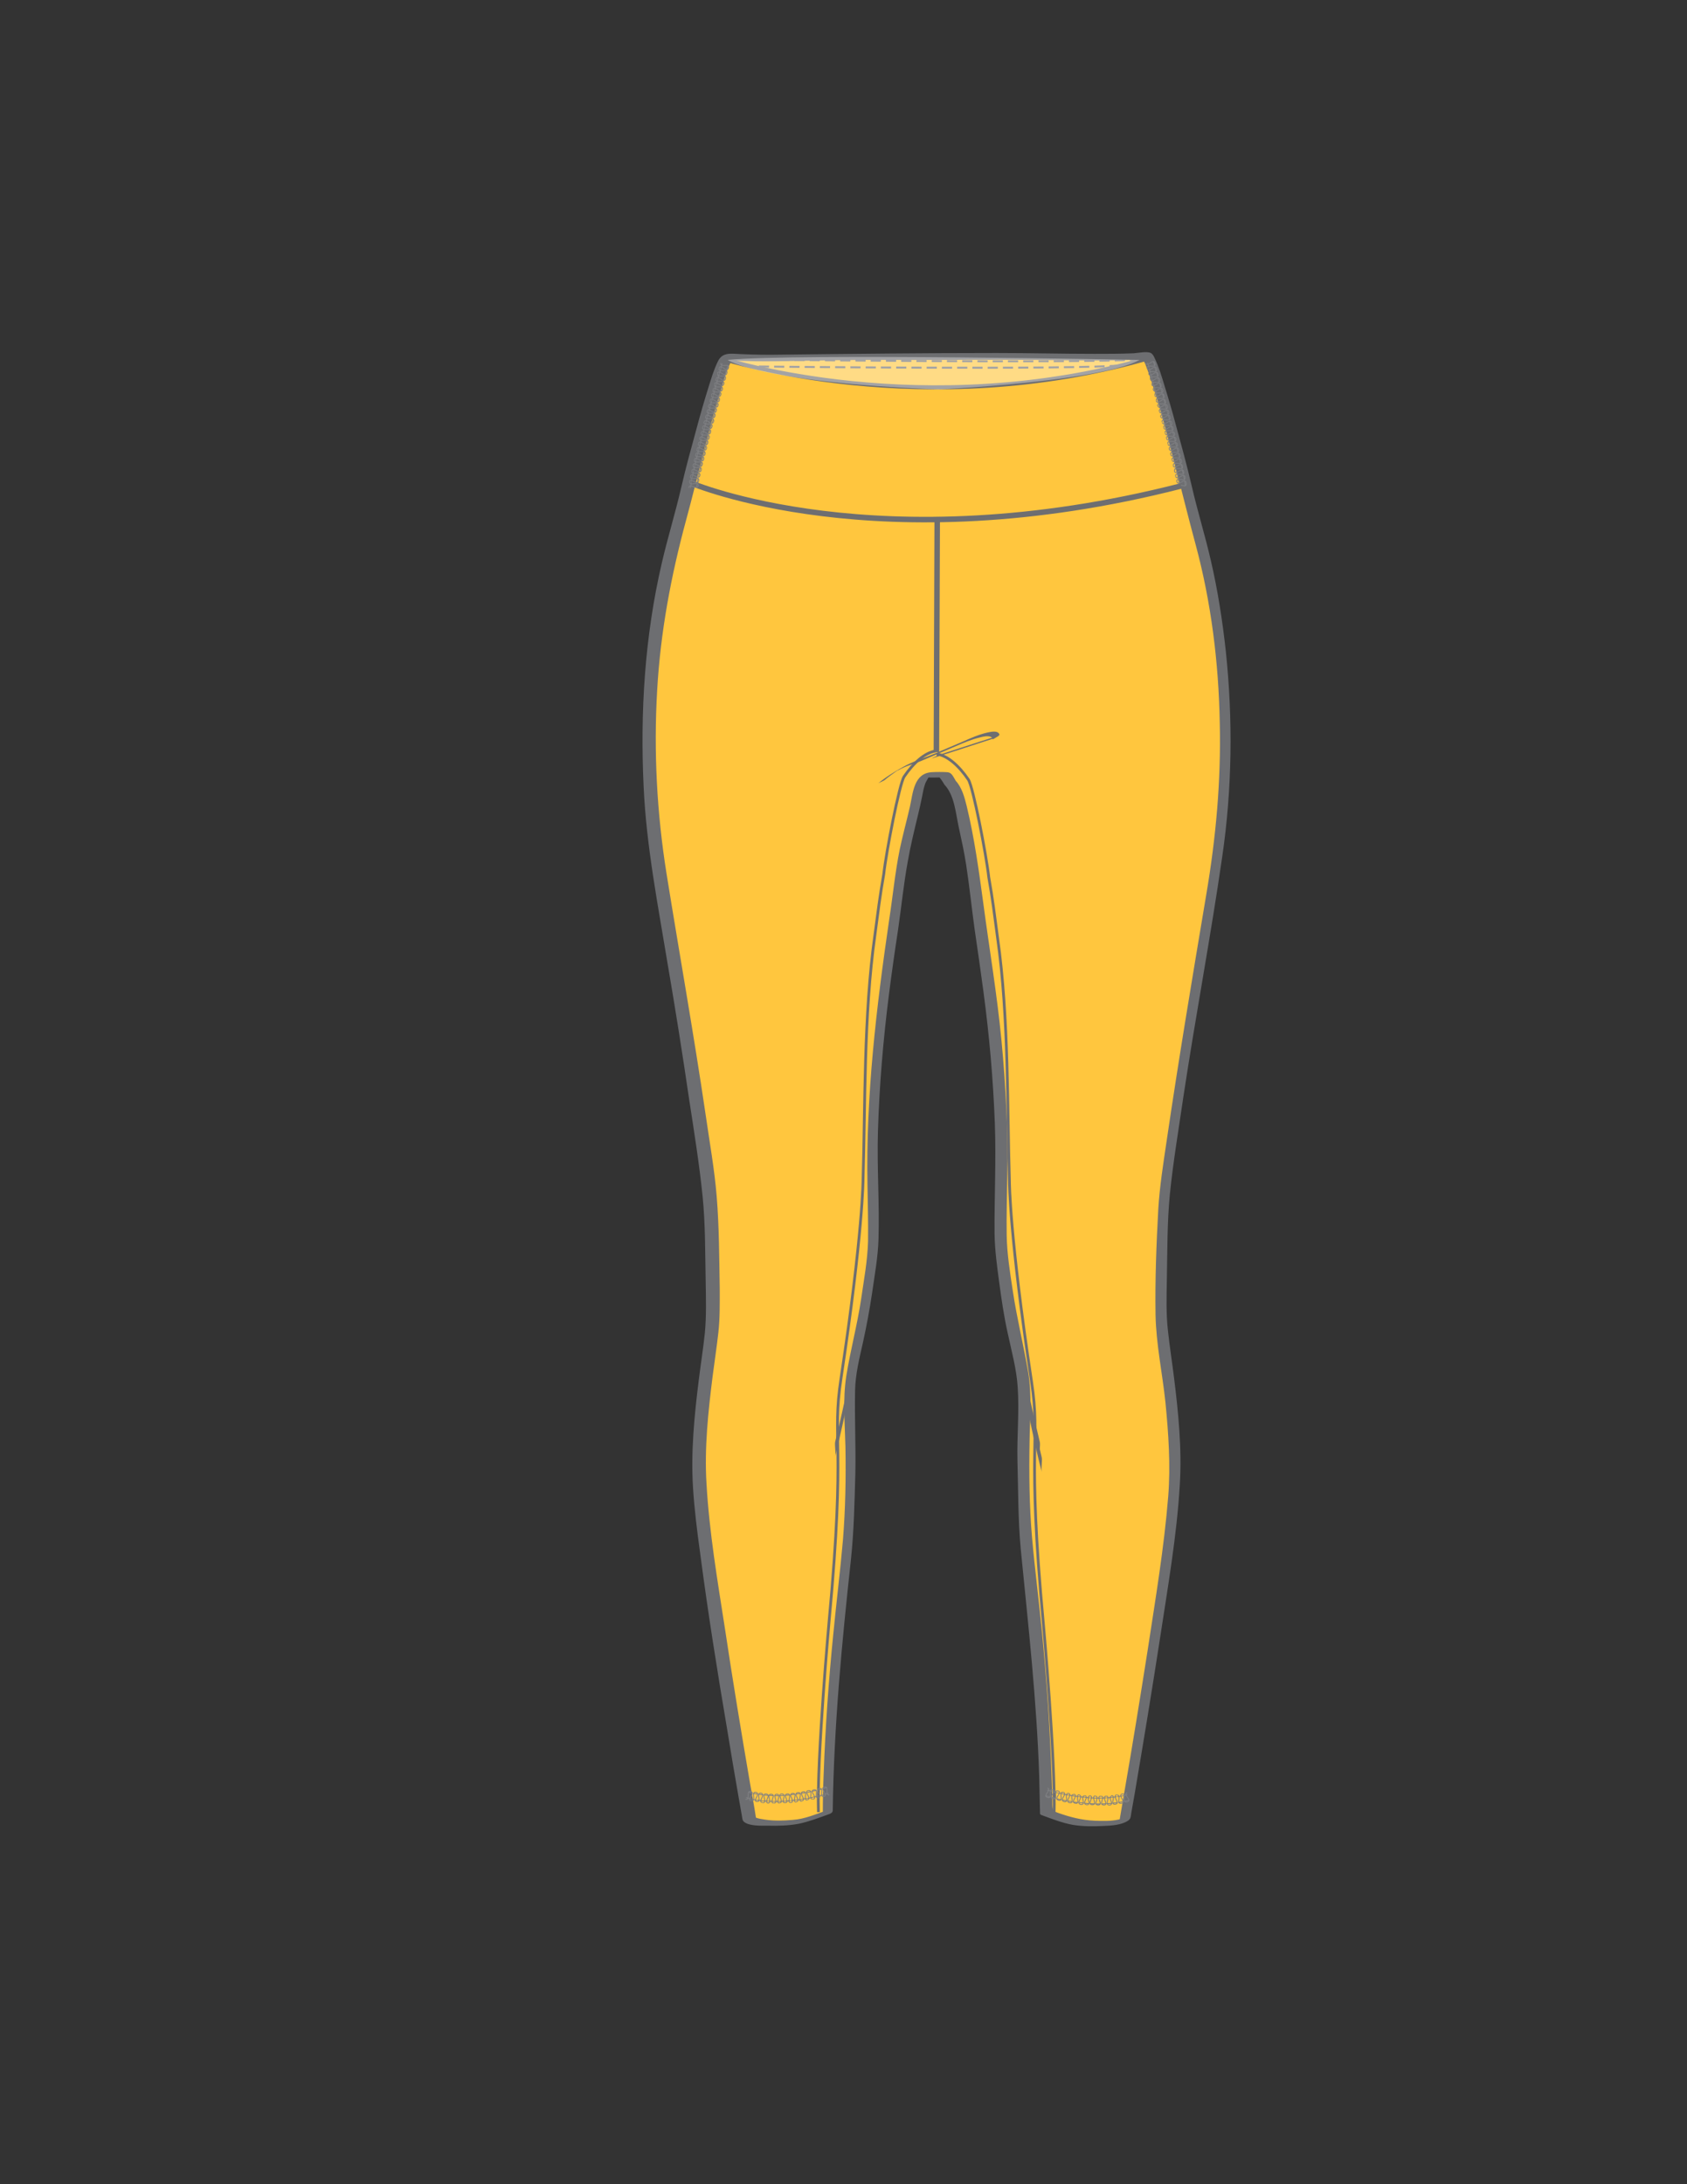<svg xmlns="http://www.w3.org/2000/svg" viewBox="0 0 612 792"><rect x="0" y="0" width="612" height="792" fill="#333333" stroke="none"/><path fill="#FFC63E" d="M344.6 283.7c2 1.9 3.4 6.2 4.3 10.8 1.4 6.9 3.6 13.6 5.5 32.8 4.4 29.9 7.8 51.1 8.8 83.6.4 13.8-.9 36.3.1 43.8 1.7 12.9 2.9 21.4 4.3 28 2 9.5 1.6 7 2.7 12.9 1.6 8.4 1.2 7.6.8 31.4 0 0 .3 13.4.7 25.8.3 12.3 7.1 54.7 7.7 104.4 3.6 1.3 8.5 3.3 12.4 3.6 12.9 1.1 16.2-1.1 16.2-1.1s18.1-103.5 18.1-125.2c0-30.4-5.1-48-4.9-59.9.3-23.9.9-38.4 1.3-41.3 1.3-12.3 7.1-50.8 12.1-80.3 7.5-45 8.6-47.1 9.7-74.7 1.6-40.8-6.5-72.9-7.7-78-1.1-4.6-4.8-17.4-6.1-23.4-.7-3.4-12.1-48.1-14.6-48-21.4 1.1-32.6-.3-73.2.3h-5.4c-40.6-.5-51.9 1.3-73.3.1-2.4-.1-13.8 44.2-14.5 47.6-1.2 6-4.9 18.8-6.1 23.4-1.2 5-9.3 37.2-7.7 78 1.1 27.6 2.2 29.7 9.7 74.7 4.9 29.5 10.7 68.1 12.1 80.3.3 2.9 1 17.4 1.3 41.3.1 12-4.9 29.6-4.9 59.9 0 21.8 18.1 125.2 18.1 125.2s3.3 2.2 16.2 1.1c3.9-.3 8.7-2.3 12.4-3.6.5-49.7 7.3-92.1 7.7-104.4.3-12.4.7-25.8.7-25.8-.3-23.8-.7-23.1.8-31.4 1.1-5.9.7-3.4 2.7-12.9 1.4-6.5 2.6-15.1 4.3-28 1-7.5-.3-30 .1-43.8 1-32.5 4.4-53.7 8.8-83.6 1.9-19.1 5.6-30 7-37 .9-4.6 1.4-8.5 4.5-9.3h5.9l1.4 2.7z"/><path fill="#6D6E71" d="M342.6 284.5c3.7 3.9 4.1 10.4 5.2 15.4 1 4.6 2 9.1 2.7 13.7 1.2 7.8 2 15.7 3.1 23.6 1.1 7.5 2.2 15.1 3.2 22.6 2.1 15.8 3.5 31.6 4.1 47.5.5 13.4-.2 26.8-.1 40.1.1 6 .9 11.8 1.7 17.7.8 6 1.7 12.1 3 18 1.4 6.6 3.3 13.3 3.7 20 .6 8.8-.3 17.6-.1 26.4.3 10.7.2 21.5 1.2 32.2 2.7 27.5 5.8 54.8 6.7 82.5l.3 13.5c.1.2.2.3.4.4 3.8 1.4 7.6 2.9 11.5 3.6 3.6.6 7.4.6 11.1.4 2.7-.1 6.5-.3 8.9-1.9 1.1-.7 1-1.6 1.2-2.8.4-2.3.8-4.5 1.2-6.8 3.2-18.8 6.3-37.6 9.2-56.4 2.8-18.5 6.1-37.1 7.2-55.8.8-12.9-.5-26.1-2.1-38.9-.7-5.7-1.6-11.3-2.2-17-.7-6.1-.5-12.2-.4-18.4.2-10.3.1-20.8 1.1-31.1 1.2-11.8 3.2-23.6 4.9-35.3 4.4-29.1 9.9-58 14.1-87.1 3.6-24.5 3.9-49.8 1.3-74.4-1.2-11-2.9-22-5.4-32.8-2.1-9.2-4.9-18.1-7-27.3-1.7-7.3-3.7-14.6-5.7-21.9-1.3-4.9-2.7-9.7-4.2-14.5-1-3.3-2-6.7-3.5-9.8-.3-.7-.7-1.5-1.4-1.9-1.5-.7-4.6 0-6.3.1-4.7.2-9.4.2-14.2.2-11.8 0-23.6-.3-35.4-.3-26.2 0-52.3.3-78.5.6-4.8.1-9.5 0-14.3-.2-3.3-.1-6.6-.9-8.3 2.5-1.5 3-2.5 6.4-3.5 9.6-1.5 4.8-2.9 9.6-4.2 14.5-2 7.3-4 14.5-5.7 21.9-2.1 9.1-4.9 18.1-7 27.2-6.2 26.6-7.9 54-6.6 81.3 1 21.6 5.2 42.8 8.7 64.1 2.8 16.3 5.4 32.7 7.8 49.1 1.8 11.7 3.7 23.5 4.9 35.3 1 10.1.9 20.3 1.1 30.5.1 6.4.3 12.7-.3 19-.6 5.7-1.5 11.3-2.2 17-1.6 12.8-2.9 26-2.1 38.9.5 8 1.5 16 2.6 23.9 2.8 21.4 6.2 42.7 9.8 63.9 1.3 8.1 2.7 16.2 4.1 24.3.4 2.3.8 4.5 1.2 6.8.2.9.1 1.8.8 2.4 1.9 1.6 6.3 1.4 8.5 1.4 3.8.1 7.7 0 11.4-.7 3.8-.8 7.4-2.2 11-3.5.6-.2 1.3-.6 1.3-1.3.4-30.5 3.3-60.7 6.6-91 1.1-10.4 1.3-20.8 1.6-31.3.2-10-.3-19.9-.1-29.9.1-6 1.6-11.9 2.9-17.7 1.3-5.9 2.4-11.9 3.3-17.9.9-6.4 2.1-12.8 2.3-19.3.4-13.1-.6-26.2-.2-39.2.5-16.6 1.9-33.2 4-49.7 1-7.8 2.1-15.6 3.3-23.4 1.2-8.2 2-16.4 3.5-24.6 1-5.8 2.4-11.5 3.8-17.3.5-2.1 1-4.2 1.4-6.3.3-1.6.6-3.3 1.2-4.9.1-.3 1.2-2.2 1.2-2.2s-1.7 0-.4.1c1.7.1 3.5 0 5.2 0-.4-.1-.7-.2-1.1-.3.9 1.1 1.5 2 2 2.9.7 1 4.8-.3 4-1.6-.9-1.4-1.3-2.8-3-2.9-1.8-.1-3.8-.1-5.6 0-6.5.4-6.8 7.5-7.9 12.5-1.2 5.2-2.6 10.3-3.7 15.5-1.7 8.4-2.5 16.9-3.8 25.3-4.7 32.1-8.5 64-7.9 96.5.1 6.8.3 13.6.2 20.4-.2 7-1.5 13.9-2.5 20.8-1.4 9.4-3.9 18.6-5.4 28-1.3 8.4-.5 17.2-.3 25.6.2 11.2 0 22.6-.9 33.8-1 11.4-2.4 22.7-3.5 34.1-1.7 16.9-2.9 33.9-3.5 50.8-.2 4.8-.3 9.6-.3 14.5l1.3-1.3c-4 1.4-7.9 3.1-12.2 3.4-3.3.3-6.8.4-10.1-.1-1.1-.2-2.4-.3-3.4-.8-.3-.2.2.5.1-.1-.6-4.1-1.4-8.2-2.1-12.2-3.2-18.7-6.3-37.4-9.1-56.1-2.7-17.4-5.7-35-6.7-52.6-.8-12.9.6-26 2.2-38.8.7-5.4 1.5-10.7 2.1-16 .6-5.4.5-10.7.5-16.1-.2-11-.2-22.2-1.1-33.2-.8-9.9-2.6-19.8-4-29.6-4.3-29.2-9.5-58.3-14.2-87.5-3.5-21.9-4.7-44.3-3.4-66.5 1.2-21.1 5-41.4 10.5-61.7 4.5-16.5 8.1-33.3 13.3-49.6.6-1.8 1.1-3.5 1.8-5.2.4-1.2 1.2-2.4 1.5-3.5.1-.6.9-.9-.7 0-1.4.8-.4.4.5.4.7 0 1.4.1 2.1.1 2.3.1 4.6.1 6.9.2 9.8.1 19.5-.3 29.3-.4 12.8-.2 25.6 0 38.4-.1 13.9-.1 27.8-.1 41.6.1 9.3.1 18.6.2 27.8-.1.7 0 2.8-.4 3.2-.2-.4-.2 0 .1.2.4.6 1 1 2.1 1.4 3.2 1.4 3.7 2.5 7.5 3.7 11.3 5.1 17.2 9.1 34.7 13.8 52.1 5.7 21.1 8.4 43 8.8 64.8.5 21-1.4 41.7-4.9 62.3-5 29.8-10 59.6-14.4 89.5-1.2 8.1-2.5 16.3-3 24.5-.7 12.7-1.2 25.6-1 38.3.2 10.7 2.5 21.3 3.6 31.9 1.1 11.2 1.9 22.7 1 34-1.5 18.6-4.6 37-7.4 55.4-2.8 17.8-5.7 35.7-8.8 53.5-.5 2.9-1 5.9-1.5 8.8.3-.3.6-.5.8-.8-.2.1.4 0 0 0 .1 0-.7.2-1.2.3-2.8.6-5.7.5-8.5.4-4.8-.2-9-1.3-13.5-2.9-1.3-.5-1.7-.5-1.9-2-.1-1.2 0-2.5-.1-3.7 0-2.4-.1-4.8-.2-7.2-.6-17.6-1.8-35.1-3.5-52.6-1.1-11.4-2.6-22.8-3.6-34.3-1-11.5-1.1-23.3-.9-34.8.1-8.3.9-16.9-.5-25.1-1.7-9.9-4.1-19.6-5.6-29.6-1-6.7-2.1-13.4-2.2-20.2-.1-7 .1-13.9.2-20.9.3-16.6-.5-33.2-2.1-49.7-1.6-16.7-4.4-33.2-6.6-49.8-1.6-11.8-3.2-23.5-6-35.1-.8-3.2-1.7-6.7-4-9.2-1-1.2-5 .3-4.1 1.4z"/><path fill="none" stroke="#6D6E71" stroke-width=".725" stroke-miterlimit="10" stroke-dasharray="3.69,1.844,3.688,1.844" d="M275.3 132.9s116.7 1.3 132.3-.5M413.6 130.3c-19.8 1.6-147.1 0-147.1 0"/><path fill="none" stroke="#6D6E71" stroke-width="1.46" stroke-miterlimit="10" d="M417.4 129.7c-82.3 23.9-154.8.5-154.8.5"/><path fill="#6D6E71" d="M337.8 275.1l7.5-2.4 12-3.9c.9-.3 1.8-.6 2.8-.9.3-.1 2.6-1.4 2.5-1.5-.5-1.7-3.2-1-4.3-.8-3.1.7-6.1 2-9 3.3-3.6 1.5-7.2 3.1-10.8 4.6-3.6 1.5-7.3 2.6-10.7 4.5-3.3 1.8-6.5 3.8-9.4 6.2.3-.3.9-.5 1.3-.7.4-.2.9-.4 1.3-.7.6-.5 1.2-1 1.9-1.5s1.5-1.1 2.2-1.6c.4-.3.8-.5 1.2-.7.1-.1.2-.1.3-.2.7-.5-.9.5-.8.5.3-.1.6-.3.8-.4 1.7-.9 3.5-1.5 5.3-2.1 1.7-.6 3.3-1.3 4.9-2 3.4-1.4 6.7-2.9 10.1-4.3 2.8-1.2 5.6-2.4 8.6-3.1 1.2-.3 4.2-1.1 4.7.7.8-.5 1.7-1 2.5-1.5l-7.5 2.4-12 3.9c-.9.3-1.8.6-2.8.9-.4.1-.9.5-1.3.7-.5.1-.9.5-1.3.6z"/><path fill="none" stroke="#6D6E71" stroke-width="2" stroke-miterlimit="10" d="M340 187.5l-.3 85.2"/><g fill="none"><path d="M415.691 131.689l3.174-.902.52 1.827-3.174.903z"/><path stroke="#7F8083" stroke-width=".29" d="M416.2 133.6c-.5-1.9 3.4.3 2.8-1.9-.6-2-2.8 1.8-3.4-.1M418.4 131l.5 1.8M416.3 131.5l.5 1.9"/></g><g fill="none"><path d="M416.305 133.687l3.175-.898.517 1.828-3.175.898z"/><path stroke="#7F8083" stroke-width=".29" d="M416.8 135.6c-.5-1.9 3.4.3 2.8-1.9-.6-2-2.8 1.8-3.4-.1M418.9 132.9l.5 1.8M416.9 133.5l.5 1.8"/></g><g fill="none"><path d="M416.809 135.588l3.177-.894.514 1.83-3.177.893z"/><path stroke="#7F8083" stroke-width=".29" d="M417.3 137.5c-.5-1.9 3.4.3 2.8-1.9-.5-2-2.8 1.8-3.4-.1M419.5 134.9l.5 1.8M417.4 135.4l.5 1.9"/></g><g fill="none"><path d="M417.405 137.574l3.178-.89.512 1.83-3.178.89z"/><path stroke="#7F8083" stroke-width=".29" d="M417.9 139.5c-.5-1.9 3.4.3 2.8-1.9-.5-2-2.8 1.8-3.4-.1M420 136.8l.5 1.8M418 137.4l.5 1.8"/></g><g fill="none"><path d="M417.907 139.484l3.179-.887.51 1.83-3.178.887z"/><path stroke="#7F8083" stroke-width=".29" d="M418.4 141.4c-.5-1.9 3.4.3 2.8-1.9-.5-2-2.8 1.8-3.4-.1M420.6 138.8l.5 1.8M418.5 139.3l.5 1.9"/></g><g fill="none"><path d="M418.393 141.474l3.18-.882.507 1.831-3.18.882z"/><path stroke="#7F8083" stroke-width=".29" d="M419 143.3c-.5-1.9 3.4.3 2.8-1.9-.5-2-2.8 1.8-3.4-.1M421.1 140.7l.5 1.8M419.1 141.3l.5 1.8"/></g><g fill="none"><path d="M418.98 143.349l3.18-.88.507 1.831-3.18.88z"/><path stroke="#7F8083" stroke-width=".29" d="M419.5 145.3c-.5-1.9 3.4.3 2.8-1.9-.5-2-2.8 1.8-3.4-.1M421.7 142.7l.5 1.8M419.6 143.2l.5 1.9"/></g><g fill="none"><path d="M419.518 145.393l3.182-.874.504 1.832-3.183.874z"/><path stroke="#7F8083" stroke-width=".29" d="M420 147.3c-.5-1.9 3.4.3 2.8-1.9-.5-2-2.8 1.8-3.4-.1M422.2 144.6l.5 1.9M420.1 145.2l.5 1.8"/></g><g fill="none"><path d="M420.114 147.255l3.183-.871.502 1.832-3.183.871z"/><path stroke="#7F8083" stroke-width=".29" d="M420.6 149.2c-.5-1.9 3.4.3 2.9-1.9-.5-2-2.8 1.8-3.4-.1M422.7 146.6l.5 1.8M420.7 147.1l.5 1.9"/></g><g fill="none"><path d="M420.603 149.245l3.184-.865.498 1.833-3.184.865z"/><path stroke="#7F8083" stroke-width=".29" d="M421.1 151.2c-.5-1.9 3.4.3 2.9-1.9-.5-2-2.8 1.8-3.4-.1M423.3 148.5l.5 1.9M421.2 149.1l.5 1.8"/></g><g fill="none"><path d="M421.105 151.243l3.186-.861.495 1.834-3.185.86z"/><path stroke="#7F8083" stroke-width=".29" d="M421.6 153.1c-.5-1.9 3.4.3 2.9-1.9-.5-2-2.8 1.8-3.4-.1M423.8 150.5l.5 1.8M421.7 151l.5 1.9"/></g><g fill="none"><path d="M421.596 153.153l3.188-.854.491 1.835-3.187.854z"/><path stroke="#7F8083" stroke-width=".29" d="M422.2 155.1c-.5-1.9 3.4.3 2.9-1.8-.5-2-2.9 1.8-3.4-.1M424.3 152.5l.5 1.8M422.3 153l.5 1.8"/></g><g fill="none"><path d="M422.227 155.135l3.189-.85.49 1.837-3.19.85z"/><path stroke="#7F8083" stroke-width=".29" d="M422.7 157c-.5-1.9 3.4.3 2.9-1.8-.5-2-2.9 1.8-3.4-.1M424.9 154.4l.4 1.8M422.8 154.9l.5 1.9"/></g><g fill="none"><path d="M422.703 157.065l3.191-.84.483 1.838-3.191.84z"/><path stroke="#7F8083" stroke-width=".29" d="M423.2 159c-.5-1.9 3.4.3 2.9-1.8-.5-2-2.9 1.8-3.4-.1M425.4 156.4l.5 1.8M423.3 156.9l.5 1.8"/></g><g fill="none"><path d="M423.2 159l.5 1.9 3.1-.9-.4-1.8z"/><path stroke="#7F8083" stroke-width=".29" d="M423.7 160.9c-.5-1.9 3.4.3 2.9-1.8-.5-2-2.9 1.8-3.4-.1M425.9 158.3l.5 1.9M423.8 158.8l.5 1.9"/></g><g fill="none"><path d="M423.7 161l.5 1.8 3.1-.8-.4-1.8z"/><path stroke="#7F8083" stroke-width=".29" d="M424.2 162.9c-.5-1.9 3.4.3 2.9-1.8-.5-2-2.9 1.8-3.4-.1M426.4 160.3l.5 1.8M424.3 160.8l.5 1.9"/></g><g fill="none"><path d="M424.2 162.9l.5 1.9 3.1-.8-.4-1.9z"/><path stroke="#7F8083" stroke-width=".29" d="M424.7 164.8c-.5-1.9 3.4.4 2.9-1.8-.5-2-2.9 1.8-3.4-.2M426.9 162.3l.5 1.8M424.8 162.7l.5 1.9"/></g><g fill="none"><path d="M424.7 164.9l.5 1.8 3.1-.7-.4-1.9z"/><path stroke="#7F8083" stroke-width=".29" d="M425.2 166.8c-.5-1.9 3.4.4 2.9-1.8-.5-2-2.9 1.7-3.4-.2M427.4 164.2l.5 1.9M425.3 164.7l.5 1.9"/></g><g fill="none"><path d="M425.2 166.9l.5 1.8 3.1-.8-.4-1.8z"/><path stroke="#7F8083" stroke-width=".29" d="M425.7 168.8c-.4-1.9 3.4.4 2.9-1.8-.5-2-2.9 1.7-3.4-.2M427.9 166.2l.4 1.9M425.8 166.7l.5 1.8"/></g><g fill="none"><path d="M425.7 168.8l.4 1.9 3.2-.8-.5-1.8z"/><path stroke="#7F8083" stroke-width=".29" d="M426.1 170.7c-.4-1.9 3.4.4 2.9-1.7-.5-2-2.9 1.7-3.4-.2M428.4 168.2l.4 1.8M426.3 168.6l.4 1.9"/></g><g fill="none"><path d="M426.1 170.8l.4 1.8 3.2-.7-.4-1.8z"/><path stroke="#7F8083" stroke-width=".29" d="M426.5 172.7c-.4-1.9 3.4.5 2.9-1.7-.4-2-2.9 1.7-3.4-.3M428.8 170.2l.5 1.8M426.8 170.6l.4 1.9"/></g><g fill="none"><path d="M426.6 172.7c.1.6.2 1.2.4 1.8l3.2-.5c-.1-.7-.2-1.3-.4-1.9l-3.2.6z"/><path stroke="#7F8083" stroke-width=".29" d="M426.9 174.6c-.2-.9.7-.8 1.5-.7.8.1 1.7.2 1.5-.9-.4-2-2.9 1.6-3.4-.3M429.3 172.2c.1.6.3 1.3.4 1.9M427.2 172.6c.1.6.2 1.3.4 1.9"/></g><g fill="none"><path d="M426.9 174.7c.1.6.2 1.1.2 1.7h3.3c-.1-.8-.1-1.6-.3-2.2l-3.2.5z"/><path stroke="#7F8083" stroke-width=".29" d="M427.2 176.4c-.1-.8.7-.7 1.6-.4.8.2 1.7.5 1.5-.9-.2-1.1-.9-.7-1.7-.3-.7.4-1.5.7-1.7-.2M429.7 174.2c.1.6.2 1.4.3 2.1M427.6 174.5c.1.6.2 1.2.2 1.8"/></g><path opacity=".37" fill="#FFF" d="M264 130.5s10.5 8 76.4 10.7c0 0 58.8-2.8 73-10.7 0 0-124.7-2.4-149.4 0z"/><g><path fill="#6D6E71" d="M368 481.3c1 10.8 3.1 21.5 5.3 32.1 1.4 6.8 2.9 13.6 4.6 20.4-.2-.8 0-1.9 0-2.7 0-.9.2-1.9 0-2.7-3.9-16.4-7.5-33.1-9.6-49.8l-.3-2.7c.1 1.7-.2 3.6 0 5.4z"/></g><path fill="none" stroke="#6D6E71" stroke-width="2" stroke-miterlimit="10" d="M250.6 175.1s68.1 29.2 177.9 1.1"/><g><g fill="none"><path d="M260.905 133.368l.52-1.828 3.174.903-.52 1.827z"/><path stroke="#7F8083" stroke-width=".29" d="M260.9 133.5c.5-1.9 2.8 2 3.4-.1.6-1.9-3.4.1-2.8-1.8M264.1 132.3l-.5 1.9M262 131.7l-.5 1.9"/></g><g fill="none"><path d="M260.288 135.343l.516-1.828 3.176.897-.517 1.829z"/><path stroke="#7F8083" stroke-width=".29" d="M260.3 135.4c.5-1.9 2.8 2 3.4-.1.6-1.9-3.4.1-2.8-1.8M263.5 134.3l-.5 1.8M261.5 133.7l-.5 1.8"/></g><g fill="none"><path d="M259.809 137.256l.514-1.83 3.177.894-.514 1.83z"/><path stroke="#7F8083" stroke-width=".29" d="M259.8 137.4c.5-1.9 2.8 2 3.4-.1.5-2-3.4.1-2.8-1.8M263 136.2l-.5 1.8M260.9 135.6l-.5 1.9"/></g><g fill="none"><path d="M259.198 139.255l.512-1.83 3.178.89-.512 1.83z"/><path stroke="#7F8083" stroke-width=".29" d="M259.2 139.3c.5-1.9 2.8 2 3.4-.1.5-1.9-3.4.1-2.8-1.8M262.4 138.2l-.5 1.8M260.4 137.6l-.5 1.8"/></g><g fill="none"><path d="M258.72 141.169l.511-1.83 3.179.887-.511 1.83z"/><path stroke="#7F8083" stroke-width=".29" d="M258.7 141.3c.5-1.9 2.8 2 3.4-.1.5-1.9-3.4.1-2.8-1.8M261.9 140.1l-.5 1.8M259.8 139.5l-.5 1.9"/></g><g fill="none"><path d="M258.102 143.184l.508-1.831 3.18.882-.508 1.83z"/><path stroke="#7F8083" stroke-width=".29" d="M258.1 143.2c.5-1.9 2.8 2 3.4-.1.5-2-3.4.1-2.8-1.8M261.3 142.1l-.5 1.8M259.3 141.5l-.5 1.8"/></g><g fill="none"><path d="M257.628 145.113l.506-1.831 3.18.88-.506 1.83z"/><path stroke="#7F8083" stroke-width=".29" d="M257.6 145.2c.5-1.9 2.8 2 3.4-.1.5-2-3.4.1-2.8-1.8M260.8 144l-.5 1.8M258.8 143.4l-.6 1.9"/></g><g fill="none"><path d="M257.047 146.992l.503-1.832 3.183.874-.504 1.832z"/><path stroke="#7F8083" stroke-width=".29" d="M257.1 147.1c.5-1.9 2.8 2 3.4-.1.5-2-3.4.1-2.8-1.8M260.3 146l-.5 1.8M258.2 145.4l-.5 1.8"/></g><g fill="none"><path d="M256.557 149.024l.501-1.832 3.184.87-.502 1.833z"/><path stroke="#7F8083" stroke-width=".29" d="M256.5 149.1c.5-1.9 2.8 2 3.4-.2.5-2-3.4.1-2.8-1.8M259.7 147.9l-.5 1.8M257.7 147.3l-.5 1.9"/></g><g fill="none"><path d="M256.07 150.98l.498-1.833 3.184.865-.498 1.834z"/><path stroke="#7F8083" stroke-width=".29" d="M256 151c.5-1.9 2.8 2 3.4-.2.5-2-3.4.1-2.8-1.8M259.2 149.9l-.5 1.8M257.1 149.3l-.5 1.8"/></g><g fill="none"><path d="M255.494 152.9l.496-1.835 3.186.861-.496 1.834z"/><path stroke="#7F8083" stroke-width=".29" d="M255.5 153c.5-1.9 2.8 2 3.4-.2.5-2-3.4.1-2.9-1.8M258.7 151.8l-.5 1.8M256.6 151.2l-.5 1.9"/></g><g fill="none"><path d="M254.994 154.942l.492-1.836 3.187.854-.492 1.836z"/><path stroke="#7F8083" stroke-width=".29" d="M254.9 154.9c.5-1.9 2.8 2 3.4-.2.5-2-3.4.1-2.9-1.8M258.1 153.8l-.5 1.8M256.1 153.2l-.5 1.8"/></g><g fill="none"><path d="M254.433 156.847l.489-1.836 3.189.85-.49 1.835z"/><path stroke="#7F8083" stroke-width=".29" d="M254.4 156.9c.5-1.9 2.8 2 3.4-.2.5-2-3.4.1-2.9-1.8M257.6 155.7l-.5 1.9M255.6 155.1l-.5 1.9"/></g><g fill="none"><path d="M253.948 158.796l.484-1.838 3.191.84-.483 1.837z"/><path stroke="#7F8083" stroke-width=".29" d="M253.9 158.9c.5-1.9 2.8 2 3.4-.2.5-2-3.4.1-2.9-1.8M257.1 157.7l-.5 1.8M255 157.1l-.5 1.9"/></g><g fill="none"><path d="M253.9 158.9l-.5 1.9 3.2.8.4-1.9z"/><path stroke="#7F8083" stroke-width=".29" d="M253.4 160.8c.5-1.9 2.8 2 3.4-.2.5-2-3.4.2-2.9-1.8M256.6 159.6l-.5 1.9M254.5 159.1l-.5 1.8"/></g><g fill="none"><path d="M253.4 160.9l-.5 1.8 3.2.8.4-1.8z"/><path stroke="#7F8083" stroke-width=".29" d="M252.9 162.8c.5-1.9 2.8 1.9 3.4-.2.5-2-3.4.2-2.9-1.8M256.1 161.6l-.5 1.8M254 161l-.5 1.9"/></g><g fill="none"><path d="M252.9 162.9l-.5 1.8 3.2.8.4-1.8z"/><path stroke="#7F8083" stroke-width=".29" d="M252.4 164.8c.5-1.9 2.9 1.9 3.4-.2.5-2-3.4.2-2.9-1.7M255.6 163.5l-.5 1.9M253.5 163l-.5 1.9"/></g><g fill="none"><path d="M252.4 164.8l-.5 1.9 3.2.7.4-1.8z"/><path stroke="#7F8083" stroke-width=".29" d="M251.9 166.7c.5-1.9 2.9 1.9 3.4-.2.5-2-3.4.2-2.9-1.7M255.1 165.5l-.5 1.8M253 164.9l-.5 1.9"/></g><g fill="none"><path d="M251.9 166.8l-.5 1.9 3.2.7.5-1.8z"/><path stroke="#7F8083" stroke-width=".29" d="M251.4 168.7c.4-1.9 2.9 1.9 3.4-.3.5-2-3.4.2-2.9-1.7M254.6 167.5l-.5 1.8M252.5 166.9l-.4 1.9"/></g><g fill="none"><path d="M251.4 168.8l-.4 1.8 3.1.8.5-1.9z"/><path stroke="#7F8083" stroke-width=".29" d="M251 170.7c.4-1.9 2.9 1.9 3.4-.3.5-2-3.4.2-2.9-1.7M254.1 169.4l-.4 1.8M252 168.9l-.4 1.9"/></g><g fill="none"><path d="M250.9 170.8l-.4 1.8 3.2.7.4-1.8z"/><path stroke="#7F8083" stroke-width=".29" d="M250.5 172.7c.4-1.9 2.9 1.8 3.4-.3.4-2-3.4.3-2.9-1.7M253.6 171.4l-.3 1.8M251.6 170.9l-.4 1.9"/></g><g fill="none"><path d="M250.5 172.8c-.1.6-.3 1.3-.4 1.9l3.2.5.3-1.8-3.1-.6z"/><path stroke="#7F8083" stroke-width=".29" d="M250.1 174.7c.2-1 .9-.5 1.7-.1.8.4 1.5.7 1.7-.3.4-1.9-3.4.3-3-1.6M253.2 173.3l-.3 1.8M251.1 172.8c-.1.6-.3 1.3-.4 1.9"/></g><g fill="none"><path d="M250.1 174.8c-.1.6-.2 1.4-.3 2.1h3.3c.1-.5.1-.9.2-1.6l-3.2-.5z"/><path stroke="#7F8083" stroke-width=".29" d="M249.9 176.9c.1-1.1.9-.7 1.7-.4.8.3 1.6.4 1.7-.4.1-.9-.7-.8-1.5-.7-.8.1-1.7.3-1.5-.7M252.9 175.3c-.1.6-.2 1.1-.2 1.6M250.8 174.9c-.1.6-.2 1.3-.3 2"/></g></g><g><path fill="#6D6E71" d="M312.9 470.2c-1 10.8-3.1 21.5-5.3 32.1-1.4 6.8-2.9 13.6-4.6 20.4-.2.8 0 1.9 0 2.7 0 .8.2 1.9 0 2.7 3.9-16.4 7.5-33.1 9.6-49.8l.3-2.7c.1-1.7-.2-3.6 0-5.4z"/></g><path fill="none" stroke="#6D6E71" stroke-miterlimit="10" d="M339.5 272.3c-4 .6-8.1 4.3-11.5 9.3-1.7 2.5-6.5 27.2-7.4 35.4-1.4 7.9-2.1 13.7-3.2 22-4.1 28.8-3.5 62.6-4.3 88.4 0 0 0 19.6-8 72.4-3.4 22.3 1.8 22.5-4.3 87.8 0 0-4.5 49.9-3.9 69.5"/><g><path fill="#6D6E71" d="M367.3 475.7c1 10.8 3.1 21.5 5.3 32.1 1.4 6.8 2.9 13.6 4.6 20.4-.2-.8 0-1.9 0-2.7 0-.9.2-1.9 0-2.7-3.9-16.4-7.5-33.1-9.6-49.8l-.3-2.7c.1 1.7-.2 3.6 0 5.4z"/></g><path fill="none" stroke="#6D6E71" stroke-miterlimit="10" d="M339.8 273.4c4 .6 8.1 4.3 11.5 9.3 1.7 2.5 6.5 27.2 7.4 35.4 1.4 7.9 2.1 13.7 3.2 22 4.1 28.8 3.5 62.6 4.3 88.4 0 0 0 19.6 8 72.4 3.4 22.3-1.8 22.5 4.3 87.8 0 0 4.5 49.9 3.9 69.5"/><linearGradient id="a" gradientUnits="userSpaceOnUse" x1="325.806" y1="461.432" x2="325.806" y2="461.432"><stop offset=".012" stop-color="#f6f7f7"/><stop offset=".044" stop-color="#fff"/><stop offset=".155" stop-color="#fff"/><stop offset=".634"/></linearGradient><g><g fill="none"><path d="M270.5 652.4c.7.2 1.3.4 2 .5l.7-3.2c-.5-.1-1.2-.3-1.6-.4l-1.1 3.1z"/><path stroke="#7F8083" stroke-width=".29" d="M272.5 653c-1-.2-.5-.9 0-1.7.4-.7.8-1.5-.2-1.7-.8-.2-.9.6-.9 1.4 0 .8.1 1.7-1 1.4M271.4 649.8c.5.2 1.1.3 1.6.4M270.7 651.8c.7.2 1.3.4 1.9.5"/></g><g fill="none"><path d="M272.6 653c.6.1 1.3.3 1.9.4l.5-3.2c-.6-.1-1.2-.2-1.7-.3l-.7 3.1z"/><path stroke="#7F8083" stroke-width=".29" d="M274.6 653.3c-1-.2-.5-.9-.1-1.7.4-.8.7-1.5-.3-1.7-.9-.2-.9.6-.8 1.5.1.8.2 1.7-.8 1.5M273.2 650.3l1.8.3M272.7 652.4c.6.1 1.3.3 1.9.4"/></g><g fill="none"><path d="M274.6 653.4c.6.1 1.3.2 1.9.2l.3-3.2c-.6-.1-1.2-.1-1.8-.2l-.4 3.2z"/><path stroke="#7F8083" stroke-width=".29" d="M276.6 653.6c-1-.1-.6-.9-.2-1.7.3-.8.6-1.6-.4-1.7-.9-.1-.8.7-.7 1.5.1.8.3 1.7-.7 1.5M275.1 650.6c.6.1 1.2.2 1.8.2M274.7 652.7c.6.1 1.3.2 1.9.3"/></g><g fill="none"><path d="M276.7 653.6l1.9.2.2-3.3-1.8-.1z"/><path stroke="#7F8083" stroke-width=".29" d="M278.7 653.8c-1-.1-.6-.9-.3-1.6.3-.8.6-1.6-.5-1.7-1-.1-.8.7-.6 1.6.2.8.4 1.6-.6 1.6M277 650.9l1.8.1M276.7 653l2 .1"/></g><g fill="none"><path d="M278.8 653.8h1.9v-3.2l-1.8-.1z"/><path stroke="#7F8083" stroke-width=".29" d="M280.7 653.8c-1 0-.7-.8-.4-1.6.3-.8.5-1.6-.6-1.6-1 0-.8.8-.6 1.6.2.8.5 1.6-.6 1.6M278.9 651l1.8.1M278.8 653.1l1.9.1"/></g><g fill="none"><path d="M280.8 653.8h1.9v-3.2h-1.8z"/><path stroke="#7F8083" stroke-width=".29" d="M282.8 653.8c-1 0-.7-.8-.4-1.6.2-.8.4-1.6-.6-1.6s-.7.8-.5 1.6c.2.8.5 1.6-.5 1.6M280.9 651.1h1.8M280.8 653.2h1.9"/></g><g fill="none"><path d="M282.9 653.8l1.9-.1-.2-3.2-1.8.1z"/><path stroke="#7F8083" stroke-width=".29" d="M284.8 653.7c-1 0-.7-.8-.5-1.6.2-.8.4-1.6-.7-1.6-1 0-.7.8-.4 1.6.3.8.6 1.6-.4 1.6M282.8 651.1l1.8-.1M282.8 653.2l1.9-.1"/></g><g fill="none"><path d="M284.9 653.7c.6 0 1.3-.1 1.9-.2l-.3-3.2c-.6 0-1.2.1-1.8.1l.2 3.3z"/><path stroke="#7F8083" stroke-width=".29" d="M286.9 653.6c-1.9.2.9-3.3-1.3-3.1-1 .1-.7.8-.4 1.6.3.8.6 1.6-.4 1.6M284.7 651c.6 0 1.2-.1 1.8-.1M284.8 653.1c.6 0 1.3-.1 1.9-.2"/></g><g fill="none"><path d="M286.9 653.6c.6-.1 1.3-.1 1.9-.2l-.4-3.2c-.6.1-1.2.1-1.8.2l.3 3.2z"/><path stroke="#7F8083" stroke-width=".29" d="M288.9 653.4c-1.9.3.8-3.4-1.4-3.1-2 .2 1.3 3.1-.6 3.3M286.7 650.8c.6-.1 1.2-.1 1.8-.2M286.9 652.9c.6-.1 1.3-.1 1.9-.2"/></g><g fill="none"><path d="M289 653.3l1.9-.2-.5-3.2-1.8.2z"/><path stroke="#7F8083" stroke-width=".29" d="M290.9 653.1c-1.9.3.7-3.4-1.5-3.1-2 .3 1.4 3.1-.5 3.3M288.6 650.6l1.9-.3M288.9 652.7l1.9-.2"/></g><g fill="none"><path d="M291 653.1l1.9-.4-.6-3.2-1.8.4z"/><path stroke="#7F8083" stroke-width=".29" d="M292.9 652.7c-1.9.3.6-3.4-1.6-3-1.9.3 1.5 3-.4 3.3M290.6 650.3l1.8-.3M290.9 652.4l1.9-.3"/></g><g fill="none"><path d="M293 652.7c.6-.1 1.3-.2 1.9-.4l-.7-3.2c-.6.1-1.2.3-1.8.4l.6 3.2z"/><path stroke="#7F8083" stroke-width=".29" d="M294.9 652.3c-1.9.4.5-3.4-1.7-3-1.9.3 1.6 3-.3 3.3M292.5 650c.6-.1 1.2-.2 1.8-.4M292.9 652.1c.6-.1 1.3-.2 1.9-.4"/></g><g fill="none"><path d="M295 652.3l1.9-.4-.8-3.2-1.8.4z"/><path stroke="#7F8083" stroke-width=".29" d="M296.9 651.9c-1.9.4.4-3.4-1.7-2.9-1.9.4 1.7 2.9-.2 3.4M294.4 649.6l1.8-.4M294.8 651.7l1.9-.4"/></g><g fill="none"><path d="M297 651.9c.6-.1 1.2-.3 1.8-.5l-.8-3.1c-.6.2-1.2.3-1.8.5l.8 3.1z"/><path stroke="#7F8083" stroke-width=".29" d="M298.9 651.4c-1.9.5.3-3.4-1.8-2.9-1.9.5 1.7 2.9-.2 3.4M296.4 649.2c.6-.1 1.2-.3 1.8-.5M296.8 651.3c.6-.1 1.2-.3 1.9-.5"/></g><g fill="none"><path d="M299 651.3l1.8-.5-.9-3.1-1.8.5z"/><path stroke="#7F8083" stroke-width=".29" d="M300.9 650.8c-1.9.5.2-3.4-1.9-2.8-1.9.5 1.8 2.8-.1 3.4M298.3 648.7l1.7-.5M298.8 650.7l1.8-.5"/></g></g><g><g fill="none"><path d="M408.8 650.1c-.5.2-1.1.3-1.7.5l.7 3.2c.7-.2 1.3-.3 2-.6l-1-3.1z"/><path stroke="#7F8083" stroke-width=".29" d="M407.1 650.5c.9-.2.8.6.8 1.5-.1.8-.1 1.7 1 1.4 1.1-.3.6-1 .1-1.7s-.9-1.4-.1-1.7M409.7 652.7c-.7.2-1.3.4-2 .5M409 650.7c-.5.2-1.2.3-1.8.5"/></g><g fill="none"><path d="M407 650.5l-1.8.3.5 3.2c.7-.1 1.3-.2 2-.4l-.7-3.1z"/><path stroke="#7F8083" stroke-width=".29" d="M405.2 650.9c.9-.1.8.7.7 1.5-.1.8-.2 1.7.9 1.5 1.1-.2.6-.9.2-1.7-.4-.7-.8-1.5.1-1.7M407.6 653.2c-.6.1-1.3.3-1.9.4M407.2 651.2l-1.8.3"/></g><g fill="none"><path d="M405.1 650.9c-.6.1-1.2.2-1.8.2l.3 3.2c.7-.1 1.3-.1 2-.3l-.5-3.1z"/><path stroke="#7F8083" stroke-width=".29" d="M403.2 651.1c.9-.1.7.7.6 1.6-.2.8-.3 1.7.8 1.5 1.1-.1.7-.9.3-1.7-.4-.8-.7-1.5.2-1.7M405.5 653.6c-.6.1-1.3.2-1.9.2M405.2 651.5c-.6.1-1.2.2-1.9.2"/></g><g fill="none"><path d="M403.2 651.1l-1.8.2.1 3.2 2-.1z"/><path stroke="#7F8083" stroke-width=".29" d="M401.3 651.3c.9-.1.7.8.5 1.6-.2.8-.4 1.7.8 1.6 1-.1.7-.9.4-1.6-.3-.8-.6-1.6.3-1.6M403.5 653.9l-2 .1M403.3 651.8l-1.9.1"/></g><g fill="none"><path d="M401.2 651.3h-1.8l.1 3.3 1.9-.1z"/><path stroke="#7F8083" stroke-width=".29" d="M399.4 651.3c.9 0 .7.8.4 1.6-.2.8-.5 1.6.7 1.6 1 0 .7-.8.4-1.6-.3-.8-.6-1.6.4-1.6M401.4 654l-1.9.1M401.3 651.9l-1.9.1"/></g><g fill="none"><path d="M399.3 651.3h-1.8l-.1 3.3h1.9z"/><path stroke="#7F8083" stroke-width=".29" d="M397.4 651.3c.9 0 .6.8.4 1.6-.3.8-.5 1.6.6 1.6 1 0 .8-.8.5-1.6-.3-.8-.5-1.6.4-1.6M399.3 654.1h-1.9M399.3 652h-1.9"/></g><g fill="none"><path d="M397.3 651.3l-1.8-.1-.2 3.3 2 .1z"/><path stroke="#7F8083" stroke-width=".29" d="M395.4 651.2c.9 0 .6.8.3 1.6s-.6 1.6.6 1.6c1 0 .8-.8.6-1.6-.2-.8-.4-1.6.5-1.6M397.3 654.1l-2-.1M397.4 652l-1.9-.1"/></g><g fill="none"><path d="M395.4 651.2c-.6 0-1.2-.1-1.8-.1l-.3 3.2c.6.1 1.3.1 1.9.2l.2-3.3z"/><path stroke="#7F8083" stroke-width=".29" d="M393.5 651.1c1.9.2-1.5 3.1.8 3.3 1 .1.8-.8.6-1.6-.2-.8-.4-1.6.6-1.6M395.2 654c-.6 0-1.3-.1-1.9-.2M395.4 651.9c-.6 0-1.3-.1-1.9-.2"/></g><g fill="none"><path d="M393.4 651.1c-.6-.1-1.2-.1-1.8-.2l-.4 3.2c.6.1 1.3.2 1.9.2l.3-3.2z"/><path stroke="#7F8083" stroke-width=".29" d="M391.5 650.9c1.9.3-1.6 3.1.7 3.4 2 .2-.6-3.3 1.3-3.1M393.2 653.8c-.6-.1-1.3-.1-1.9-.2M393.4 651.7c-.6-.1-1.3-.1-1.9-.2"/></g><g fill="none"><path d="M391.5 650.9l-1.9-.3-.5 3.2 2 .3z"/><path stroke="#7F8083" stroke-width=".29" d="M389.6 650.6c1.9.3-1.7 3 .6 3.3 2 .3-.5-3.3 1.4-3.1M391.1 653.6l-1.9-.2M391.4 651.5l-1.9-.3"/></g><g fill="none"><path d="M389.5 650.6l-1.8-.3-.6 3.2 1.9.3z"/><path stroke="#7F8083" stroke-width=".29" d="M387.6 650.3c1.9.3-1.8 3 .5 3.4 2 .4-.4-3.3 1.5-3M389.1 653.3l-1.9-.3M389.5 651.2l-1.9-.3"/></g><g fill="none"><path d="M387.6 650.3c-.6-.1-1.2-.2-1.8-.4l-.7 3.2c.6.2 1.3.3 1.9.4l.6-3.2z"/><path stroke="#7F8083" stroke-width=".29" d="M385.7 649.9c1.9.4-1.8 2.9.4 3.4 2 .4-.4-3.3 1.6-3M387.1 653c-.6-.1-1.3-.2-1.9-.4M387.5 650.9c-.6-.1-1.2-.2-1.9-.4"/></g><g fill="none"><path d="M385.7 649.9l-1.9-.4-.7 3.1 1.9.4z"/><path stroke="#7F8083" stroke-width=".29" d="M383.8 649.4c1.9.4-1.9 2.9.3 3.4 2 .4-.3-3.4 1.6-2.9M385.1 652.6l-1.9-.4M385.6 650.5l-1.9-.4"/></g><g fill="none"><path d="M383.7 649.4c-.6-.1-1.2-.3-1.8-.5l-.8 3.1c.6.2 1.2.4 1.9.5l.7-3.1z"/><path stroke="#7F8083" stroke-width=".29" d="M381.9 648.9c1.8.5-2 2.8.2 3.4 2 .5-.2-3.4 1.7-2.9M383.1 652.1c-.6-.1-1.2-.3-1.8-.5M383.6 650.1c-.6-.1-1.2-.3-1.8-.5"/></g><g fill="none"><path d="M381.8 648.9l-1.8-.5-.9 3.2 1.9.5z"/><path stroke="#7F8083" stroke-width=".29" d="M380 648.4c1.8.5-2.1 2.8.1 3.4 2 .5-.1-3.4 1.8-2.8M381.1 651.6l-1.9-.5M381.7 649.6l-1.8-.5"/></g></g></svg>